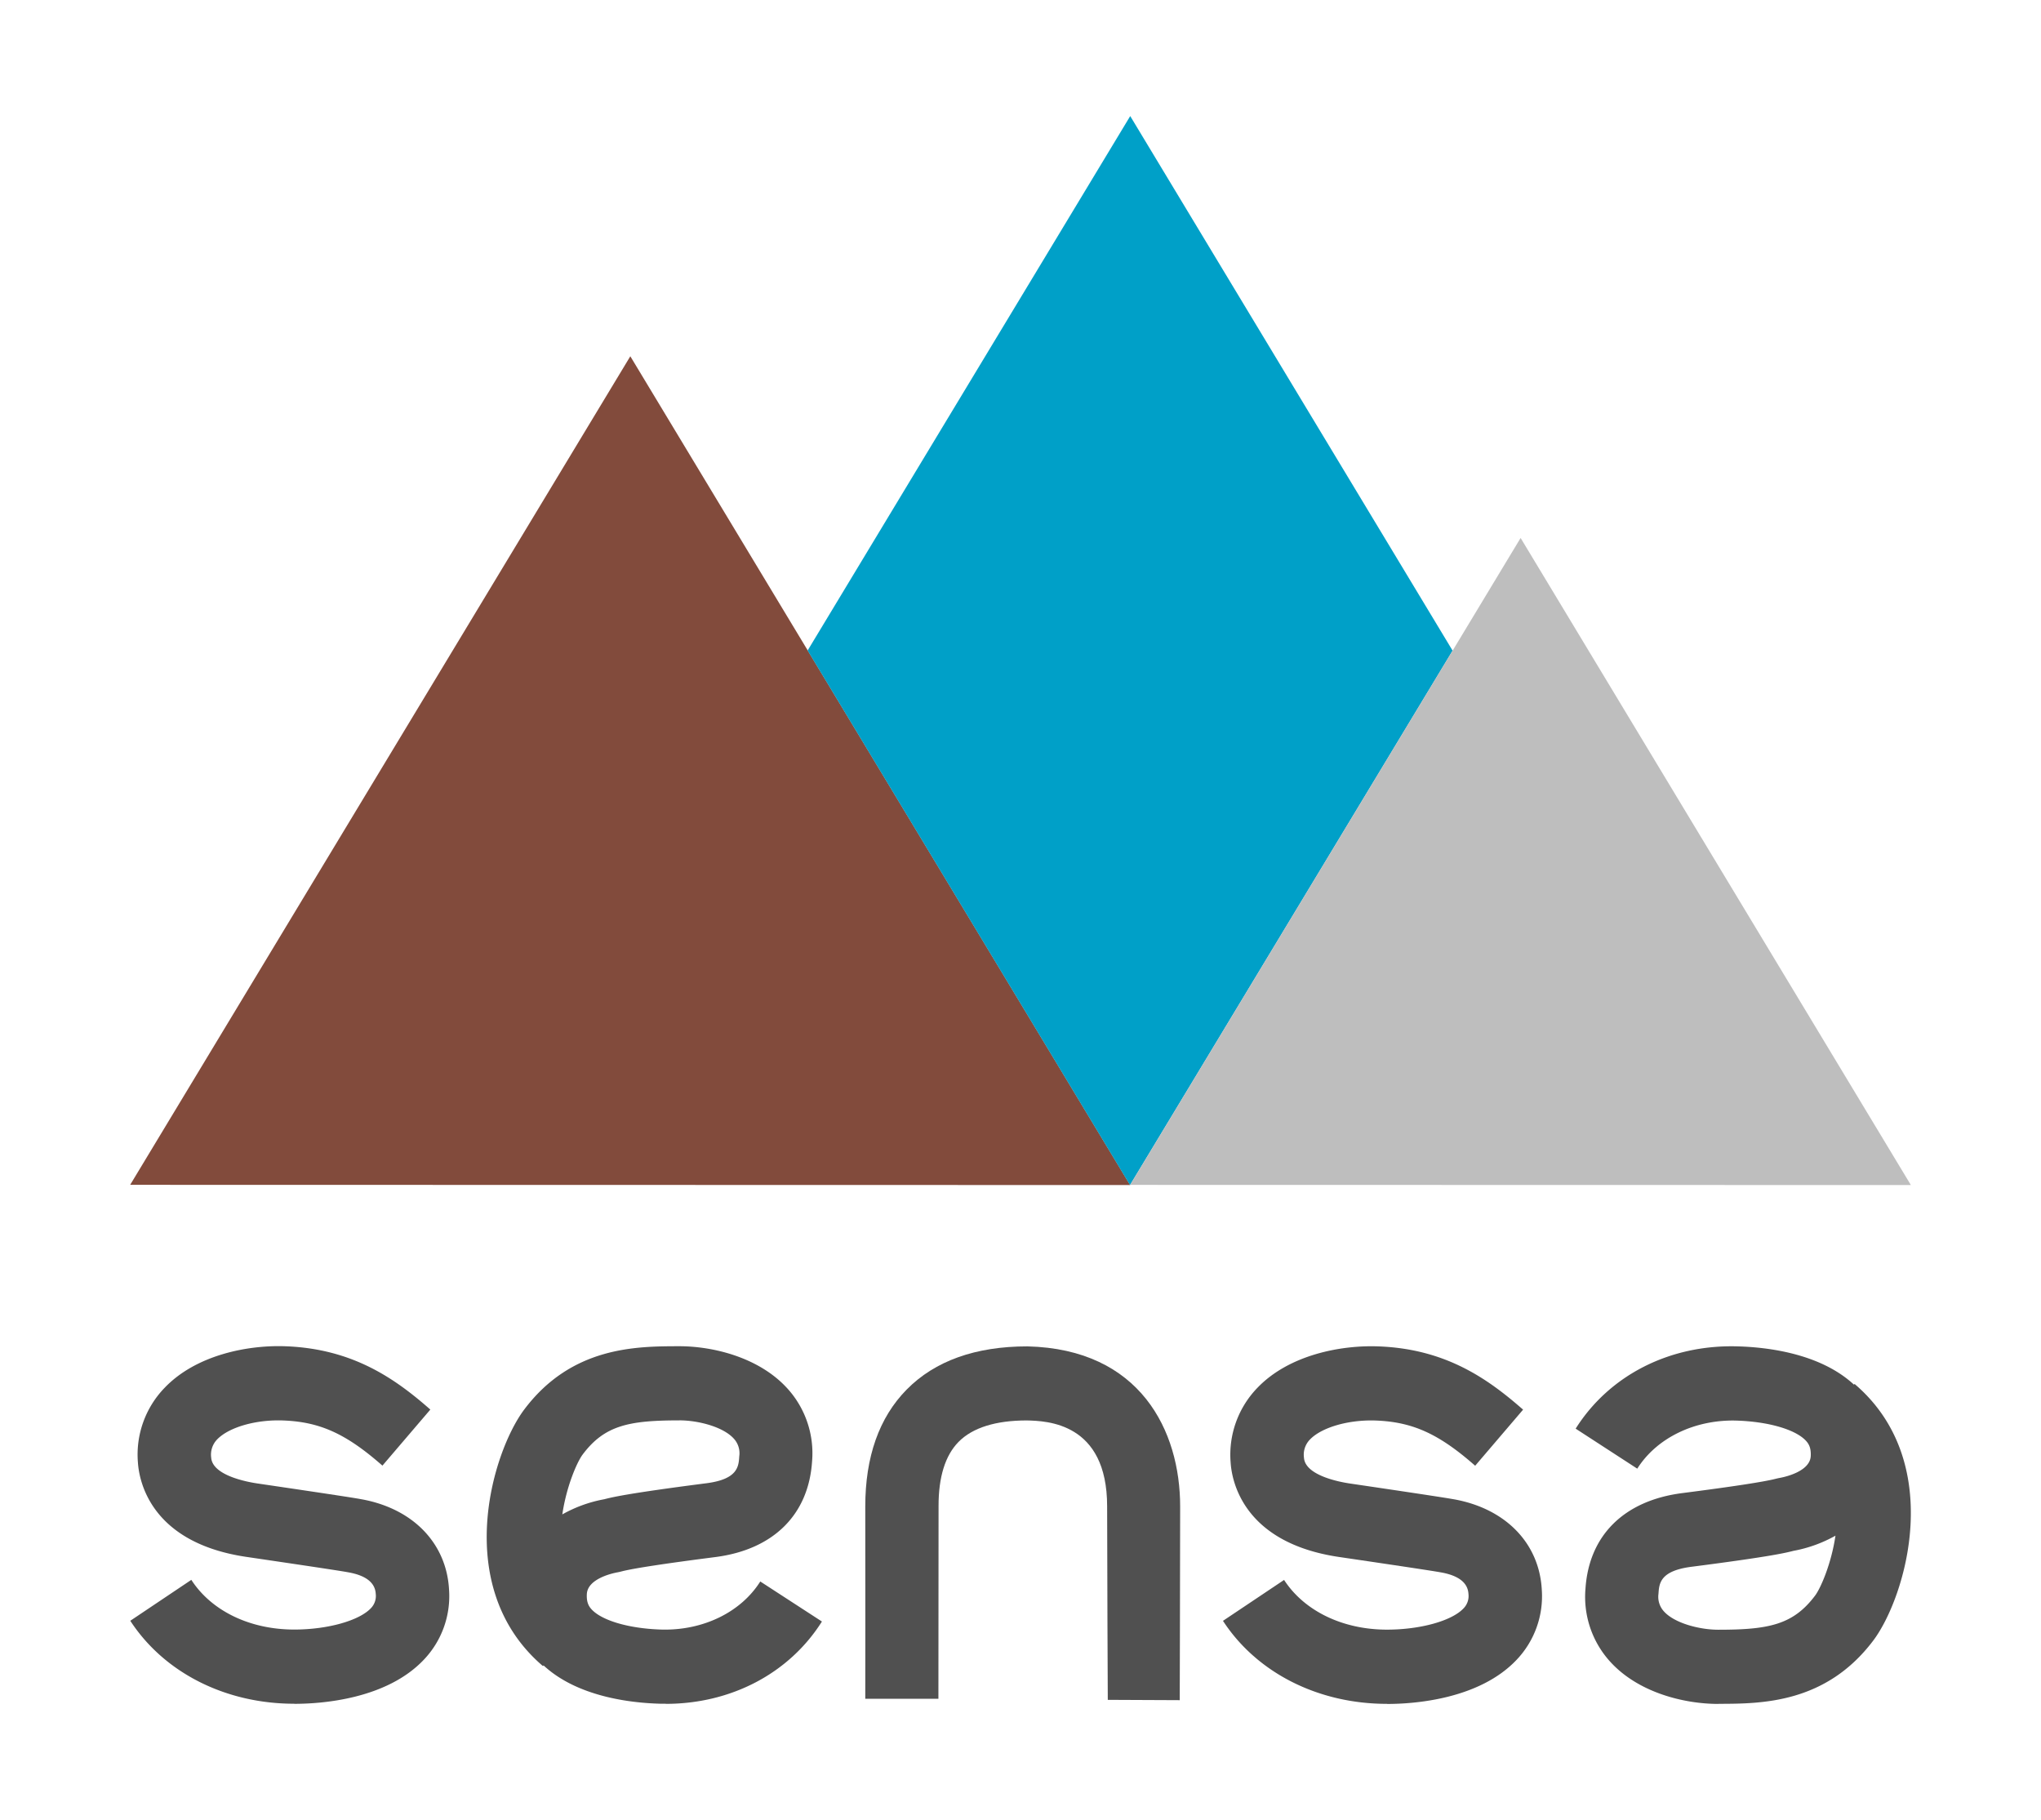 <?xml version="1.0" encoding="utf-8"?><svg id="Layer_1" data-name="Layer 1" xmlns="http://www.w3.org/2000/svg" viewBox="0 0 686.76 612.3"><defs><style>.cls-1{fill:#505050;}.cls-2{fill:#824b3c;}.cls-3{fill:#00a0c8;}.cls-4{fill:#bebebe;}</style></defs><title>8_Sensa1</title><path class="cls-1" d="M99,573.2c-23.15,0-43.76-10.43-55.16-27.91l20.54-13.77C71.16,542,84.11,548.24,99,548.24c11.26,0,21.86-3,25.79-7.17a5.9,5.9,0,0,0,1.64-4.84c-.2-3.74-3.28-6.17-9.15-7.23-1.48-.27-4.17-.76-34.35-5.2-32.23-4.75-36.1-25.48-36.52-31.71a32.3,32.3,0,0,1,9-25.2c10.58-11.05,28-14.46,40.82-13.95,22.41.88,36.6,10.76,48.57,21.29l-16.12,18.86c-12.22-10.73-21-14.72-33.4-15.19-9.14-.35-18.26,2.27-22.22,6.38a7.37,7.37,0,0,0-2,6.11c.41,6,12,8.17,15.48,8.69,30.6,4.51,33.31,5,35.12,5.33,17.33,3.14,28.6,14.81,29.44,30.46a31,31,0,0,1-8.34,23.36c-12.62,13.52-34.75,15-43.68,15"/><path class="cls-1" d="M466.68,573.24c-23.16,0-43.78-10.45-55.17-27.93l20.56-13.76c6.8,10.46,19.75,16.72,34.61,16.72,11.25,0,21.85-2.95,25.79-7.17a5.93,5.93,0,0,0,1.64-4.84c-.2-3.73-3.28-6.17-9.15-7.23-1.57-.28-4.39-.79-34.36-5.2-32.22-4.75-36.09-25.48-36.51-31.71a32.36,32.36,0,0,1,9-25.2c10.58-11.05,28-14.45,40.84-13.94,22.4.86,36.57,10.75,48.56,21.28l-16.12,18.87c-12.22-10.74-21-14.72-33.39-15.21-9.16-.34-18.27,2.28-22.22,6.4a7.31,7.31,0,0,0-2,6.1c.4,6,12,8.18,15.48,8.69,30.35,4.48,33.19,5,35.06,5.32,17.39,3.15,28.67,14.83,29.49,30.48a31,31,0,0,1-8.34,23.36c-12.61,13.5-34.75,15-43.67,15"/><path class="cls-1" d="M397,572l-24.25-.11s-.22-46.81-.22-65.11c0-28.24-20.37-28.73-27.06-28.89-10.42,0-18.22,2.43-22.93,7.21-4.49,4.56-6.76,11.85-6.73,21.66,0,18.82-.05,64.77-.05,64.77l-24.61,0s.06-45.88,0-64.69c0-16.69,4.65-29.92,13.93-39.34,9.49-9.64,23.16-14.53,40.63-14.53,38,.9,51.39,28.4,51.39,53.85,0,18.32-.14,65.22-.14,65.22"/><path class="cls-1" d="M228.59,477.87h0c-16.91,0-25.16,1.64-32.54,11.49-1.82,2.41-5.43,10.55-6.84,20.14a45.38,45.38,0,0,1,14.12-5.1c2.44-.63,7.46-1.92,34.37-5.38,10.55-1.36,10.84-5.63,11.05-9.07a7.23,7.23,0,0,0-1.89-6c-3.66-4-12.11-6.09-18.23-6.09M224,573.19l-2,0c-10-.28-27.78-2.38-39.1-12.88l-.2.23c-30.85-26.33-17.21-71.77-6.33-86.29,15.95-21.25,37.7-21.3,52.09-21.33h.1c11.27,0,26.64,3.66,36.19,14a32.37,32.37,0,0,1,8.5,24.72c-1.16,17.94-13,29.69-32.51,32.21-16.89,2.17-27.48,3.78-31.47,4.8-.63.16-1.09.27-1.55.35-1.65.31-10,2.13-10.26,7.31-.15,2.8.67,4.11,1.57,5.11,3.5,3.84,12.78,6.53,23.66,6.83,13.88.33,26.58-5.8,33.13-16.18l20.74,13.47c-11,17.44-30.56,27.7-52.56,27.7"/><path class="cls-1" d="M617.6,516.66a45.78,45.78,0,0,1-14.13,5.1c-2.43.63-7.46,1.91-34.37,5.37-10.55,1.37-10.82,5.63-11.05,9.07a7.29,7.29,0,0,0,1.89,6c3.67,4,12.12,6.1,18.21,6.1h.07c16.89,0,25.15-1.65,32.53-11.49,1.82-2.41,5.43-10.56,6.85-20.14m-39.45,56.59c-11.24,0-26.62-3.66-36.16-14a32.37,32.37,0,0,1-8.51-24.71c1.16-18,13-29.69,32.52-32.21,16.88-2.17,27.47-3.79,31.46-4.81.63-.16,1.1-.26,1.56-.34,1.64-.31,10-2.15,10.26-7.31.14-2.81-.68-4.12-1.57-5.11-3.5-3.85-12.79-6.53-23.66-6.84-13.84-.31-26.58,5.81-33.14,16.18l-20.73-13.46c11.35-18,31.72-28.37,54.56-27.68,10,.28,27.76,2.37,39.09,12.88l.2-.24c30.87,26.33,17.21,71.78,6.32,86.29-16,21.26-37.68,21.3-52.09,21.33Z"/><polygon class="cls-2" points="212.09 119.86 43.8 398.62 380.27 398.69 212.09 119.86"/><polyline class="cls-3" points="488.76 218.92 380.23 398.69 271.77 218.87 271.77 218.82 380.3 39.05 488.76 218.87"/><polygon class="cls-4" points="511.66 180.99 380.27 398.64 642.97 398.69 511.66 180.99"/></svg>